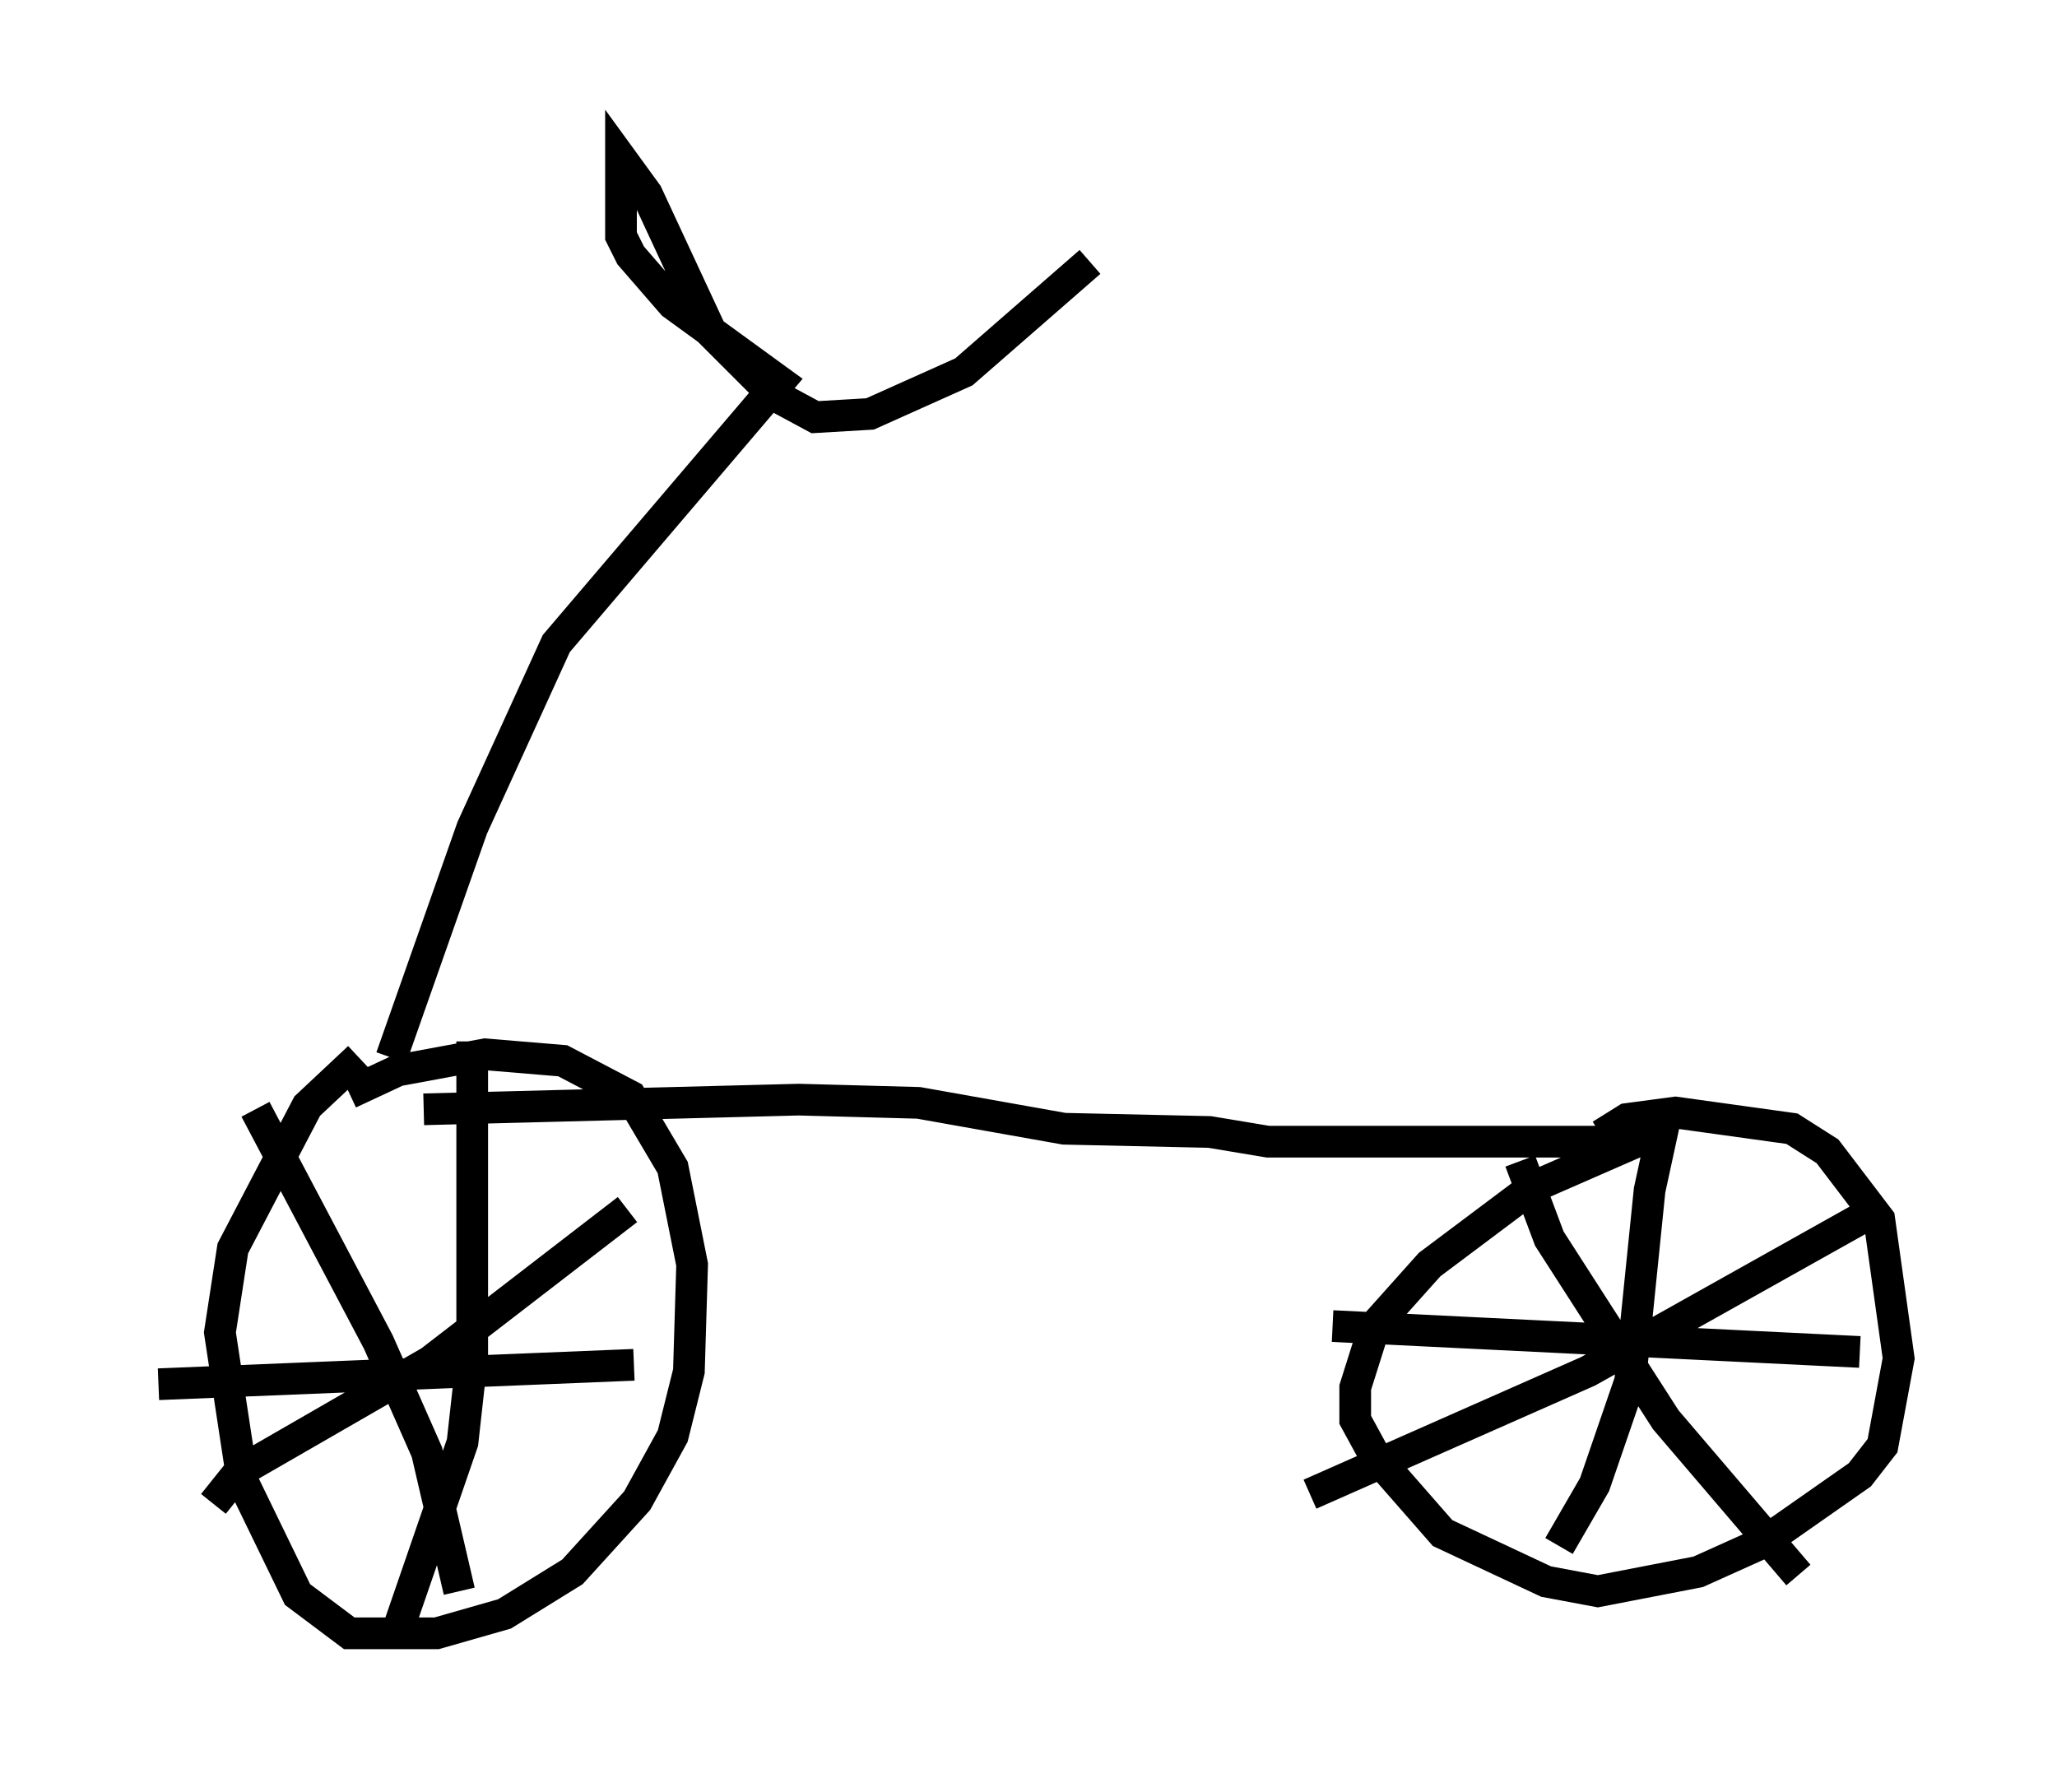 <?xml version="1.0" encoding="utf-8" ?>
<svg baseProfile="full" height="56.551" version="1.1" width="64.921" xmlns="http://www.w3.org/2000/svg" xmlns:ev="http://www.w3.org/2001/xml-events" xmlns:xlink="http://www.w3.org/1999/xlink"><defs /><rect fill="white" height="56.551" width="64.921" x="0" y="0" /><path d="M13.371, 32.461 m-2.042, 0.919 l-1.633, 1.531 -2.348, 4.492 l-0.408, 2.654 0.715, 4.696 l1.735, 3.573 1.633, 1.225 l2.756, 0.0 2.144, -0.613 l2.144, -1.327 2.042, -2.246 l1.123, -2.042 0.51, -2.042 l0.102, -3.369 -0.613, -3.063 l-1.327, -2.246 -2.144, -1.123 l-2.45, -0.204 -2.756, 0.51 l-1.531, 0.715 m-2.96, 0.51 l3.879, 7.35 1.531, 3.471 l1.021, 4.39 m-7.758, -2.756 l0.817, -1.021 6.023, -3.471 l6.227, -4.798 m-4.9, -5.308 l0.0, 9.902 -0.306, 2.756 l-2.042, 5.921 m-7.554, -7.758 l15.006, -0.613 m-7.656, -9.698 l2.552, -7.248 2.654, -5.819 l7.044, -8.269 -3.369, -2.45 l-1.327, -1.531 -0.306, -0.613 l0.0, -2.45 0.817, 1.123 l2.042, 4.39 1.94, 1.94 l1.327, 0.715 1.735, -0.102 l2.96, -1.327 3.981, -3.471 m-21.029, 26.746 l11.842, -0.306 3.777, 0.102 l4.594, 0.817 4.594, 0.102 l1.838, 0.306 12.25, 0.0 l-0.613, 0.0 -3.267, 1.429 l-3.267, 2.45 -1.735, 1.94 l-0.613, 1.94 0.0, 1.021 l0.613, 1.123 2.144, 2.45 l3.267, 1.531 1.633, 0.306 l3.165, -0.613 2.042, -0.919 l3.063, -2.144 0.715, -0.919 l0.51, -2.756 -0.613, -4.39 l-1.633, -2.144 -1.123, -0.715 l-3.675, -0.51 -1.531, 0.204 l-0.817, 0.51 m-2.552, 0.817 l0.919, 2.45 3.675, 5.717 l4.185, 4.9 m-15.415, -2.552 l8.779, -3.879 9.29, -5.206 m-6.84, -2.858 l-0.51, 2.348 -0.613, 6.023 l-1.123, 3.267 -1.123, 1.94 m3.165, -11.127 l-0.715, -0.102 m-9.596, 4.288 l16.64, 0.817 " fill="none" stroke="black" stroke-width="1" /></svg>
